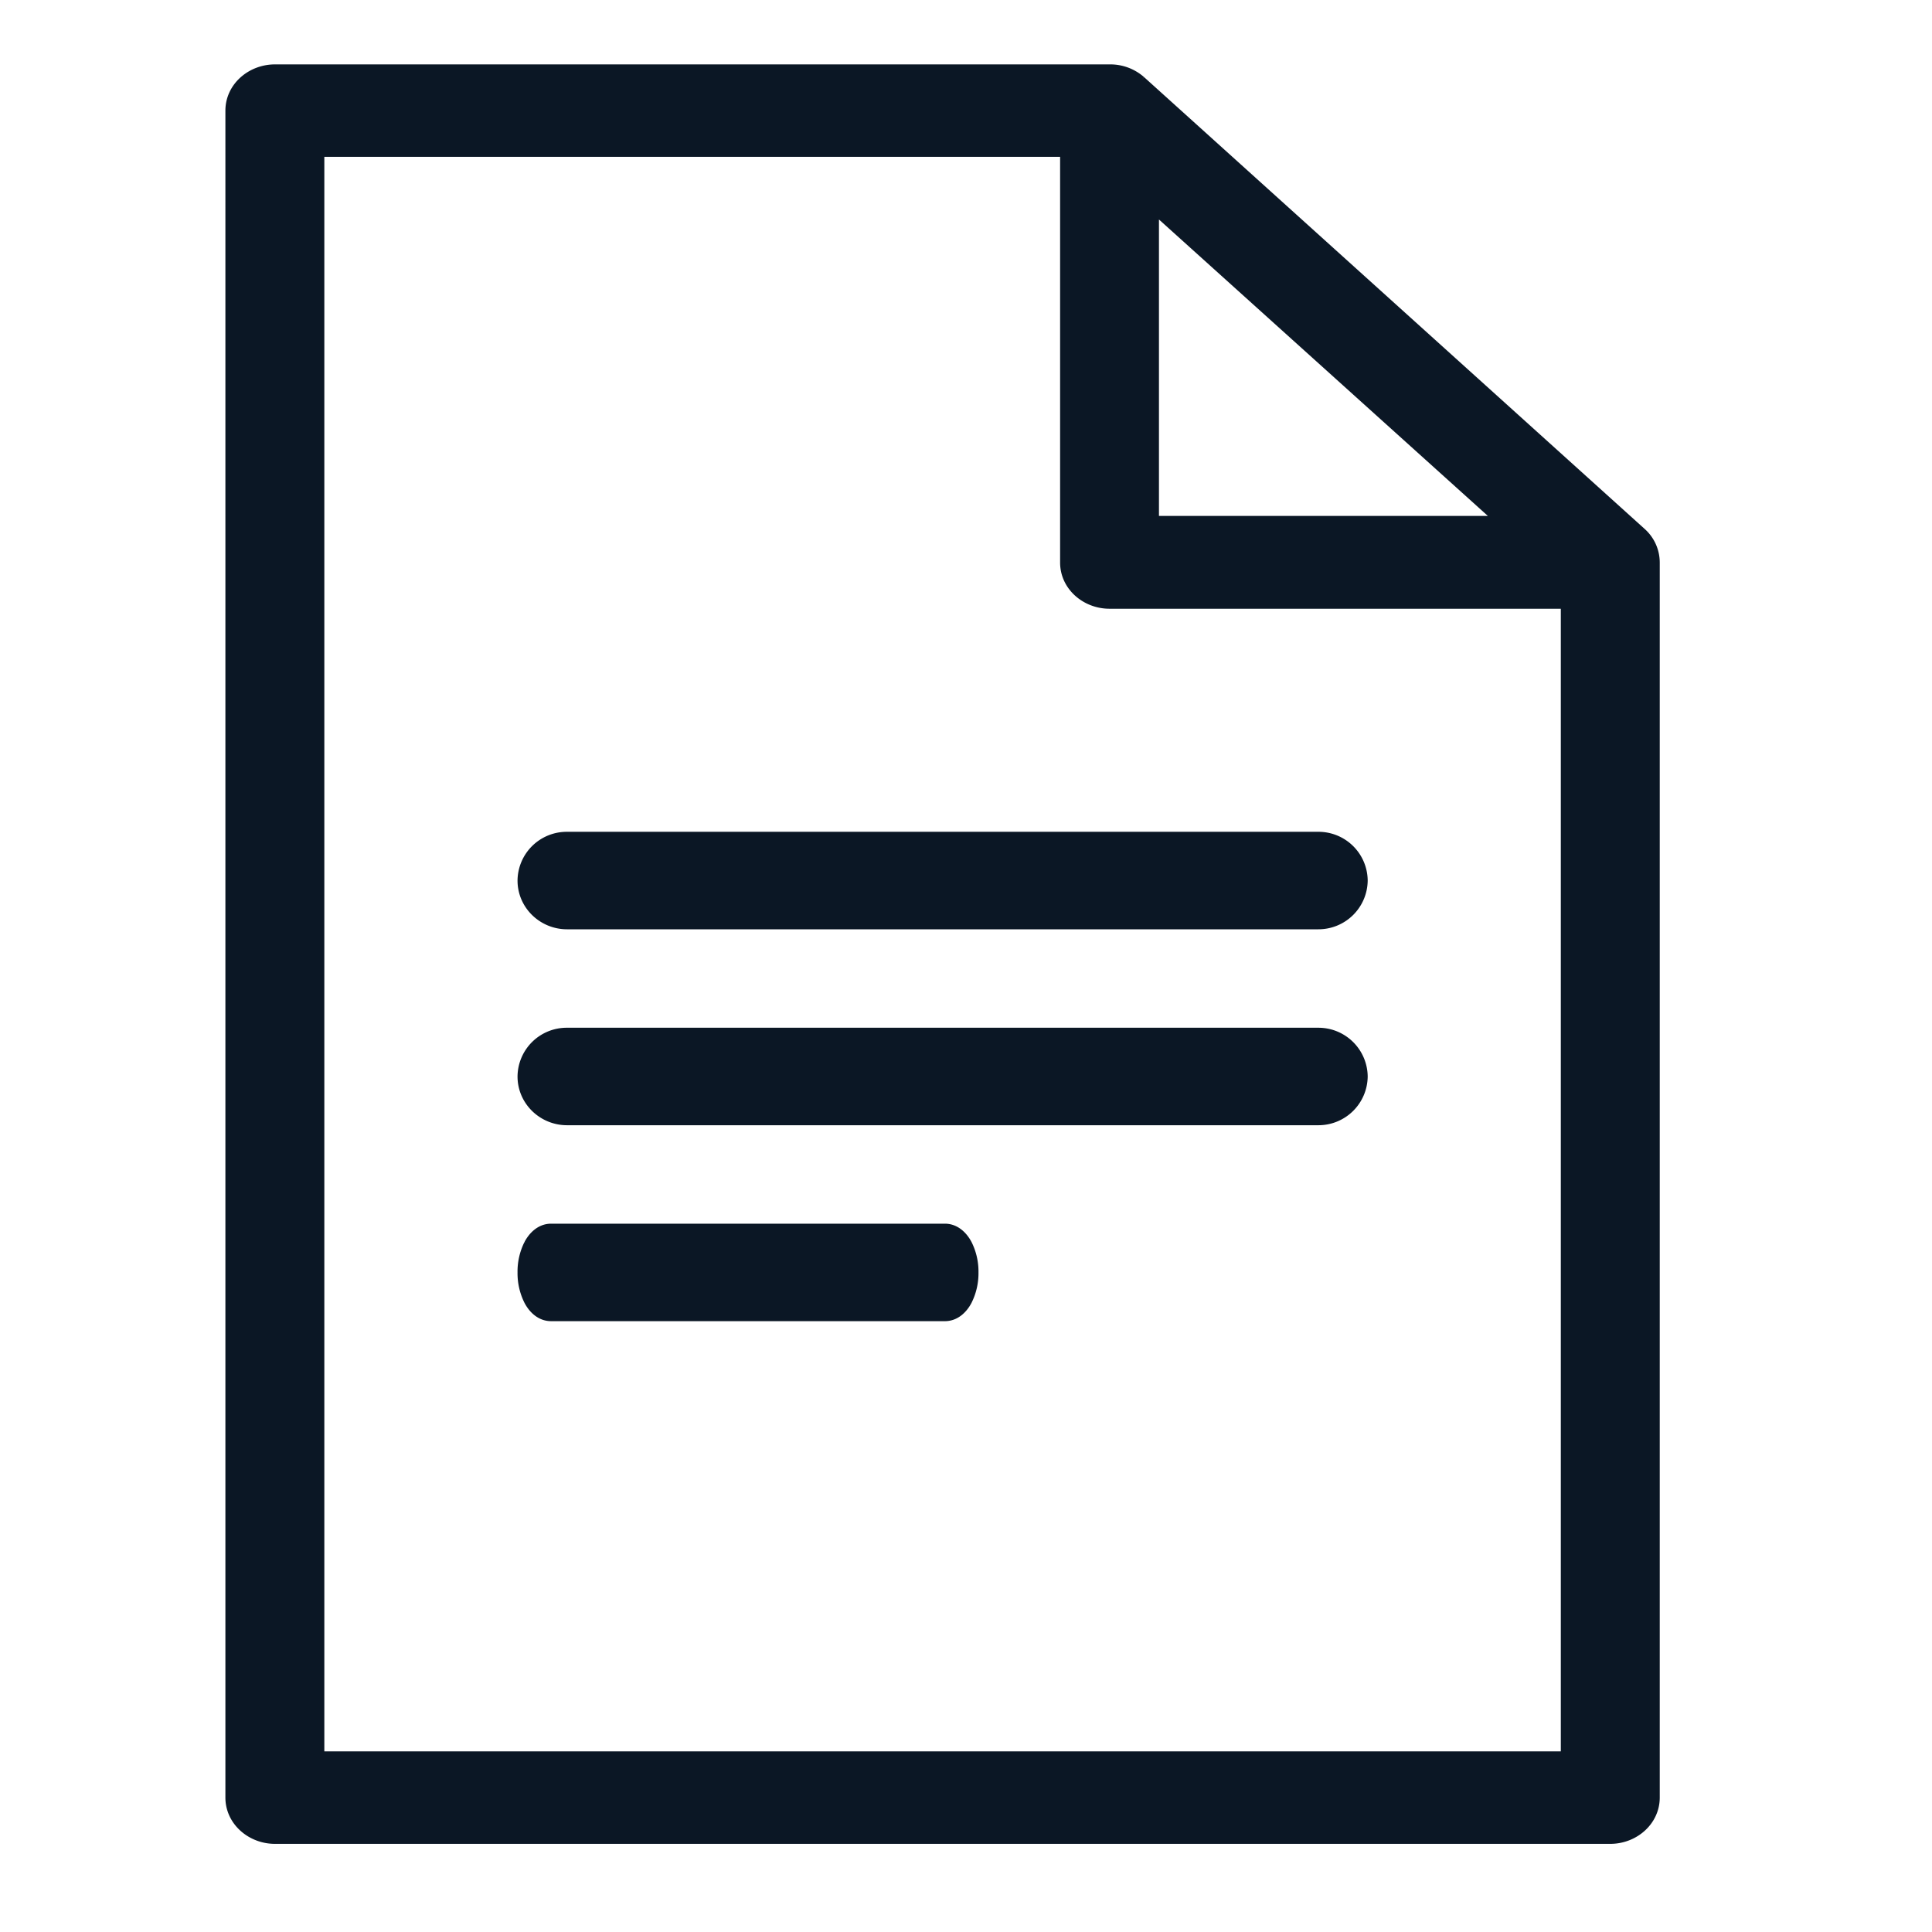 <svg width="24" height="24" viewBox="0 0 24 24" fill="none" xmlns="http://www.w3.org/2000/svg">
    <path d="m20.366 6.647-6.22-5.614A.535.535 0 0 0 13.782.9H3.415c-.274 0-.515.204-.515.474V22.33c0 .27.241.475.515.475h16.589c.273 0 .514-.204.514-.475V6.987a.46.46 0 0 0-.152-.34zm-6.069-.138V2.502l4.446 4.007h-4.445zm5.192 15.347H3.929V1.848h9.34v5.14c0 .27.24.474.514.474h5.706v14.394z" fill="#0B1725" stroke="#0B1725" stroke-width=".2"/>
    <path d="M16.375 11.444a.512.512 0 0 0 .515-.505.511.511 0 0 0-.515-.506H7.044a.511.511 0 0 0-.515.506c0 .28.233.505.515.505h9.33zM16.375 13.878a.512.512 0 0 0 .515-.505.512.512 0 0 0-.515-.506H7.044a.511.511 0 0 0-.515.506c0 .28.233.505.515.505h9.33zM11.738 16.312c.114 0 .195-.085.241-.172a.719.719 0 0 0 .076-.333.718.718 0 0 0-.076-.334c-.046-.086-.127-.172-.241-.172H6.846c-.114 0-.195.086-.241.172a.719.719 0 0 0-.076.334.72.72 0 0 0 .076.333c.046.087.127.172.241.172h4.892z" fill="#0B1725" stroke="#0B1725" stroke-width=".2"/>
</svg>
